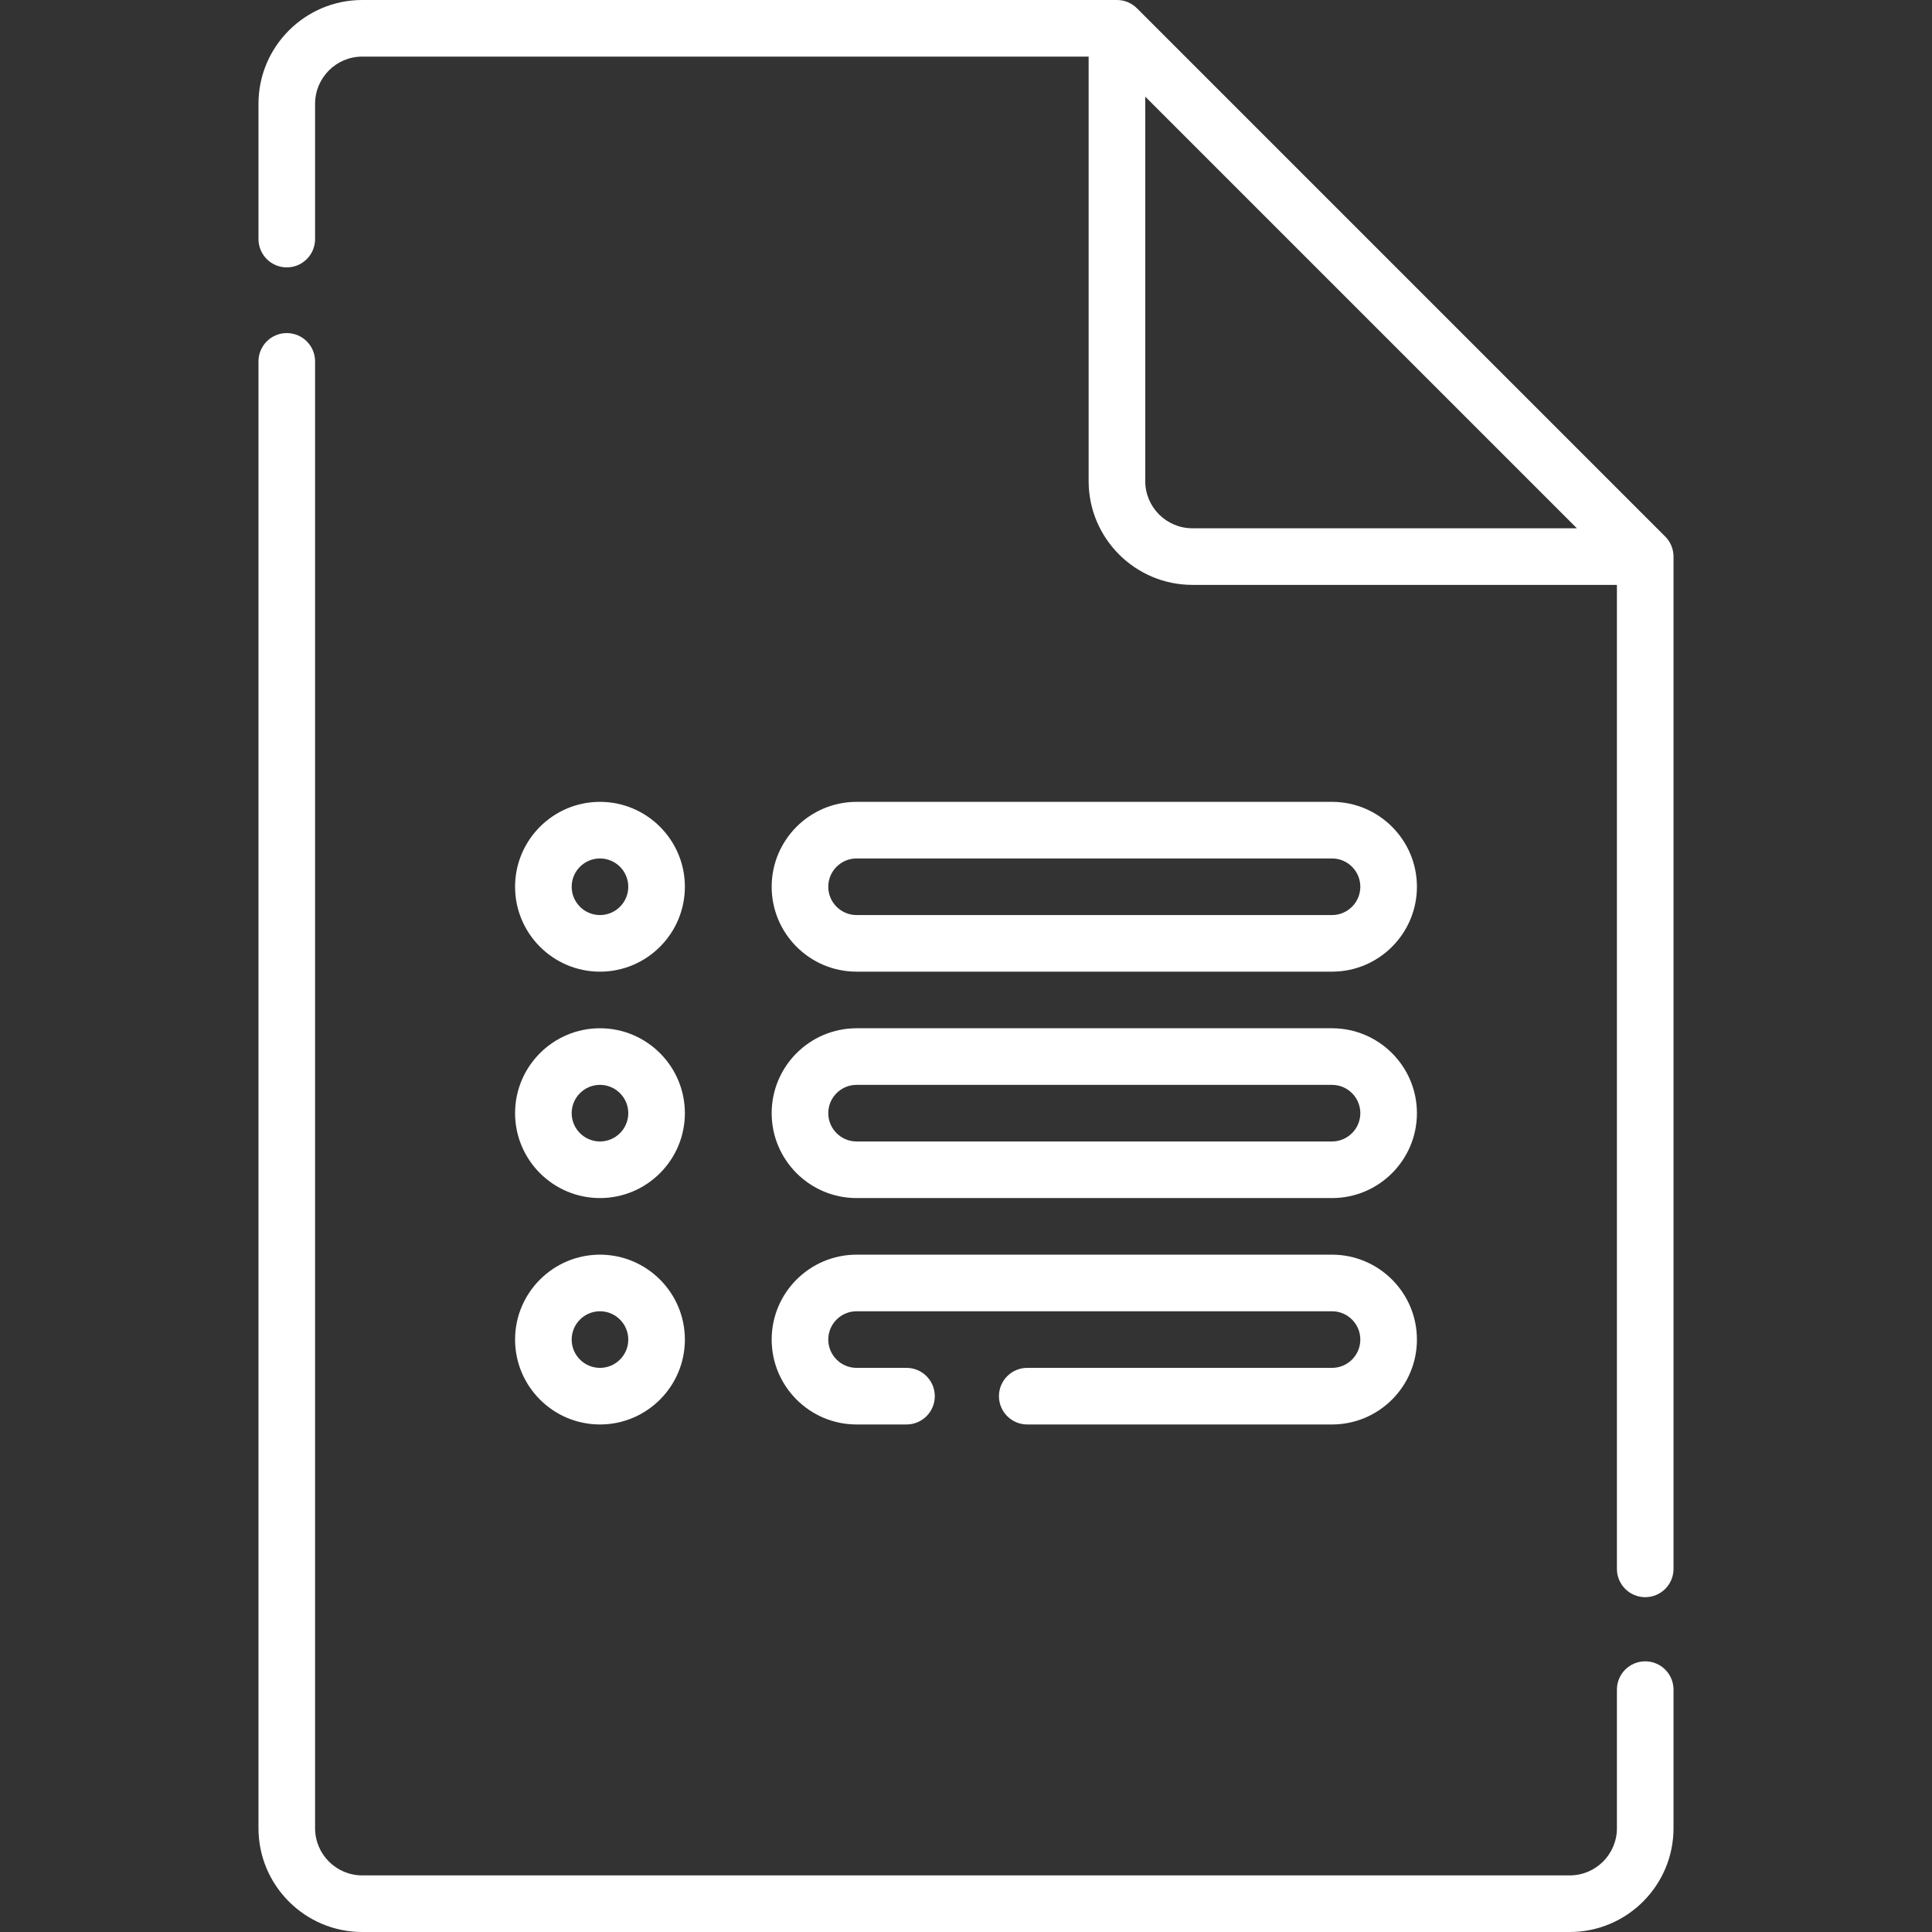 <svg id="Layer_1" enable-background="new 0 0 512 512" viewBox="0 0 512 512" 
    xmlns="http://www.w3.org/2000/svg">
    <rect x="0" y="0" width="512" height="512" fill="#333333" stroke="none"/>
    <g>
        <g>
            <path fill="white"
                d="m436 440.269c-4.143 0-7.5 3.358-7.5 7.5v36.731c0 6.893-5.607 12.5-12.5 12.5h-320c-6.893 0-12.5-5.607-12.5-12.5v-388.731c0-4.142-3.358-7.5-7.5-7.5s-7.5 3.358-7.5 7.5v388.731c0 15.164 12.336 27.5 27.5 27.5h320c15.163 0 27.5-12.336 27.5-27.5v-36.731c0-4.142-3.357-7.5-7.5-7.5z" />
            <path fill="white"
                d="m441.304 142.197-140-140c-1.408-1.407-3.315-2.197-5.304-2.197h-200c-15.164 0-27.5 12.336-27.5 27.5v35.859c0 4.142 3.358 7.5 7.5 7.5s7.5-3.358 7.5-7.5v-35.859c0-6.893 5.607-12.5 12.5-12.5h192.5v112.5c0 15.164 12.337 27.5 27.5 27.5h112.5v260.769c0 4.142 3.357 7.5 7.5 7.5s7.5-3.358 7.5-7.5v-268.269c0-1.989-.79-3.897-2.196-5.303zm-137.804-14.697v-101.894l114.394 114.394h-101.894c-6.893 0-12.5-5.607-12.5-12.5z" />
            <path fill="white"
                d="m159 257.5c12.407 0 22.5-10.093 22.5-22.5s-10.093-22.5-22.5-22.5-22.5 10.093-22.5 22.5 10.093 22.5 22.5 22.5zm0-30c4.136 0 7.5 3.364 7.5 7.5s-3.364 7.5-7.5 7.5-7.5-3.364-7.5-7.5 3.364-7.5 7.5-7.5z" />
            <path fill="white"
                d="m227 257.5h126c12.406 0 22.5-10.093 22.5-22.5s-10.094-22.5-22.5-22.5h-126c-12.407 0-22.5 10.093-22.5 22.5s10.093 22.5 22.5 22.5zm0-30h126c4.136 0 7.5 3.364 7.5 7.5s-3.364 7.5-7.5 7.5h-126c-4.136 0-7.5-3.364-7.5-7.5s3.364-7.5 7.5-7.5z" />
            <path fill="white"
                d="m159 317.5c12.407 0 22.5-10.093 22.5-22.5s-10.093-22.5-22.5-22.5-22.5 10.093-22.5 22.5 10.093 22.5 22.5 22.5zm0-30c4.136 0 7.5 3.364 7.5 7.5s-3.364 7.5-7.5 7.5-7.5-3.364-7.5-7.5 3.364-7.5 7.5-7.5z" />
            <path fill="white"
                d="m227 317.5h126c12.406 0 22.5-10.093 22.5-22.5s-10.094-22.5-22.5-22.5h-126c-12.407 0-22.5 10.093-22.5 22.5s10.093 22.5 22.5 22.5zm0-30h126c4.136 0 7.5 3.364 7.5 7.5s-3.364 7.5-7.5 7.5h-126c-4.136 0-7.5-3.364-7.5-7.5s3.364-7.5 7.5-7.5z" />
            <path fill="white"
                d="m159 377.5c12.407 0 22.5-10.093 22.5-22.5s-10.093-22.5-22.5-22.5-22.5 10.093-22.5 22.5 10.093 22.5 22.5 22.5zm0-30c4.136 0 7.5 3.364 7.5 7.5s-3.364 7.5-7.5 7.5-7.5-3.364-7.5-7.5 3.364-7.5 7.5-7.5z" />
            <path fill="white"
                d="m227 377.5h13.231c4.142 0 7.5-3.358 7.5-7.5s-3.358-7.5-7.5-7.5h-13.231c-4.136 0-7.5-3.364-7.5-7.5s3.364-7.5 7.5-7.5h126c4.136 0 7.5 3.364 7.5 7.5s-3.364 7.5-7.5 7.5h-80.77c-4.143 0-7.5 3.358-7.5 7.5s3.357 7.5 7.5 7.5h80.77c12.406 0 22.5-10.093 22.5-22.5s-10.094-22.5-22.5-22.5h-126c-12.407 0-22.5 10.093-22.5 22.5s10.093 22.5 22.5 22.5z" />
        </g>
    </g>
</svg>